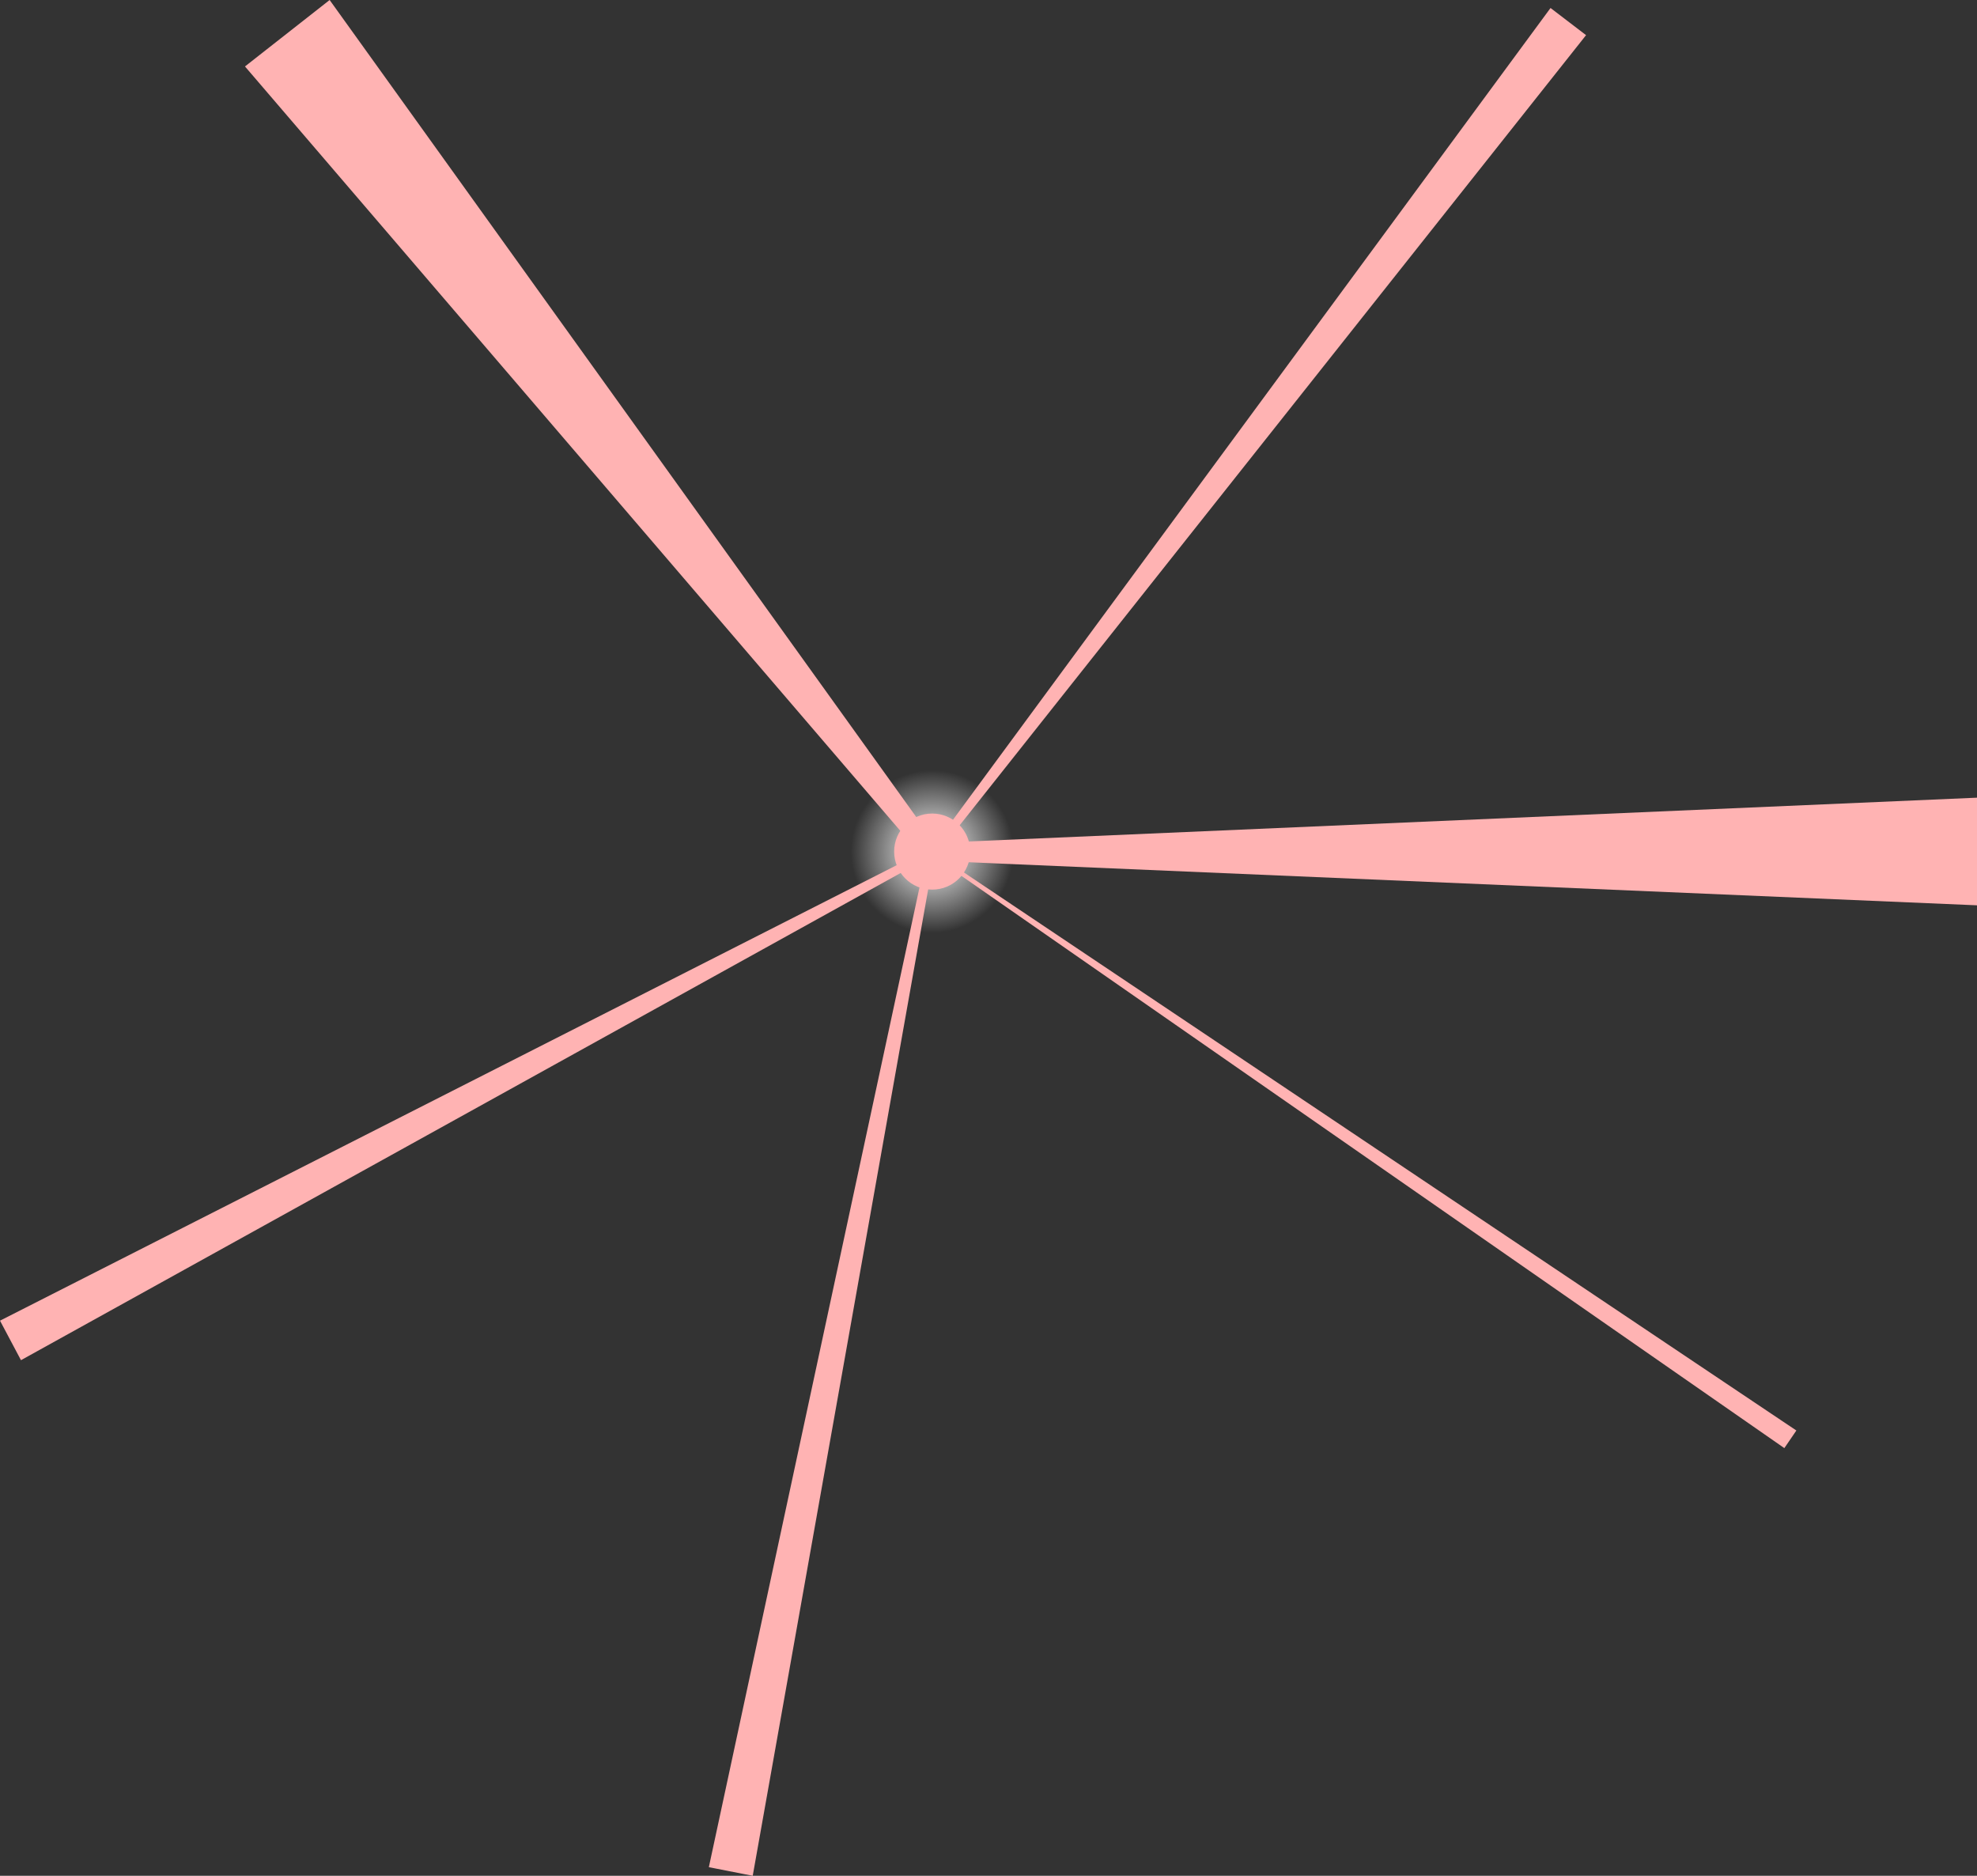 <svg version="1.1" xmlns="http://www.w3.org/2000/svg" xmlns:xlink="http://www.w3.org/1999/xlink" width="1351.596" height="1282.253" viewBox="0,0,1351.596,1282.253"><rect x="0" y="0" width="1351.596" height="1282.253" fill="#333333" stroke="none"/><defs><radialGradient cx="240" cy="180" r="55.667" gradientUnits="userSpaceOnUse" id="color-1"><stop offset="0" stop-color="#ffffff"/><stop offset="1" stop-color="#ffffff" stop-opacity="0"/></radialGradient></defs><g transform="translate(397.297,402.126)"><g data-paper-data="{&quot;isPaintingLayer&quot;:true}" fill-rule="nonzero" stroke="none" stroke-width="0" stroke-linecap="butt" stroke-linejoin="miter" stroke-miterlimit="10" stroke-dasharray="" stroke-dashoffset="0" style="mix-blend-mode: normal"><path d="M295.667,180c0,30.744 -24.923,55.667 -55.667,55.667c-30.744,0 -55.667,-24.923 -55.667,-55.667c0,-30.744 24.923,-55.667 55.667,-55.667c30.744,0 55.667,24.923 55.667,55.667z" fill="url(#color-1)"/><path d="M266,180c0,14.359 -11.641,26 -26,26c-14.359,0 -26,-11.641 -26,-26c0,-14.359 11.641,-26 26,-26c14.359,0 26,11.641 26,26z" fill="#ffb3b3"/><path d="M239.195,186.2v-12.012l715.105,-31.036v73.574z" fill="#ffb3b3"/><path d="M245.549,179.259l-9.449,7.416l-465.917,-543.378l57.877,-45.424z" fill="#ffb3b3"/><path d="M242.675,182.336l-3.966,-3.031l424.032,-575.967l24.29,18.567z" fill="#ffb3b3"/><path d="M-382.962,527.665l-14.334,-27.005l637.684,-323.885l2.34,4.409z" data-paper-data="{&quot;index&quot;:null}" fill="#ffb3b3"/><path d="M117.313,880.126l-30.001,-5.888l150.364,-699.237l4.898,0.961z" data-paper-data="{&quot;index&quot;:null}" fill="#ffb3b3"/><path d="M235.433,179.527l1.342,-1.965l594.029,398.175l-8.218,12.035z" fill="#ffb3b3"/></g></g></svg>